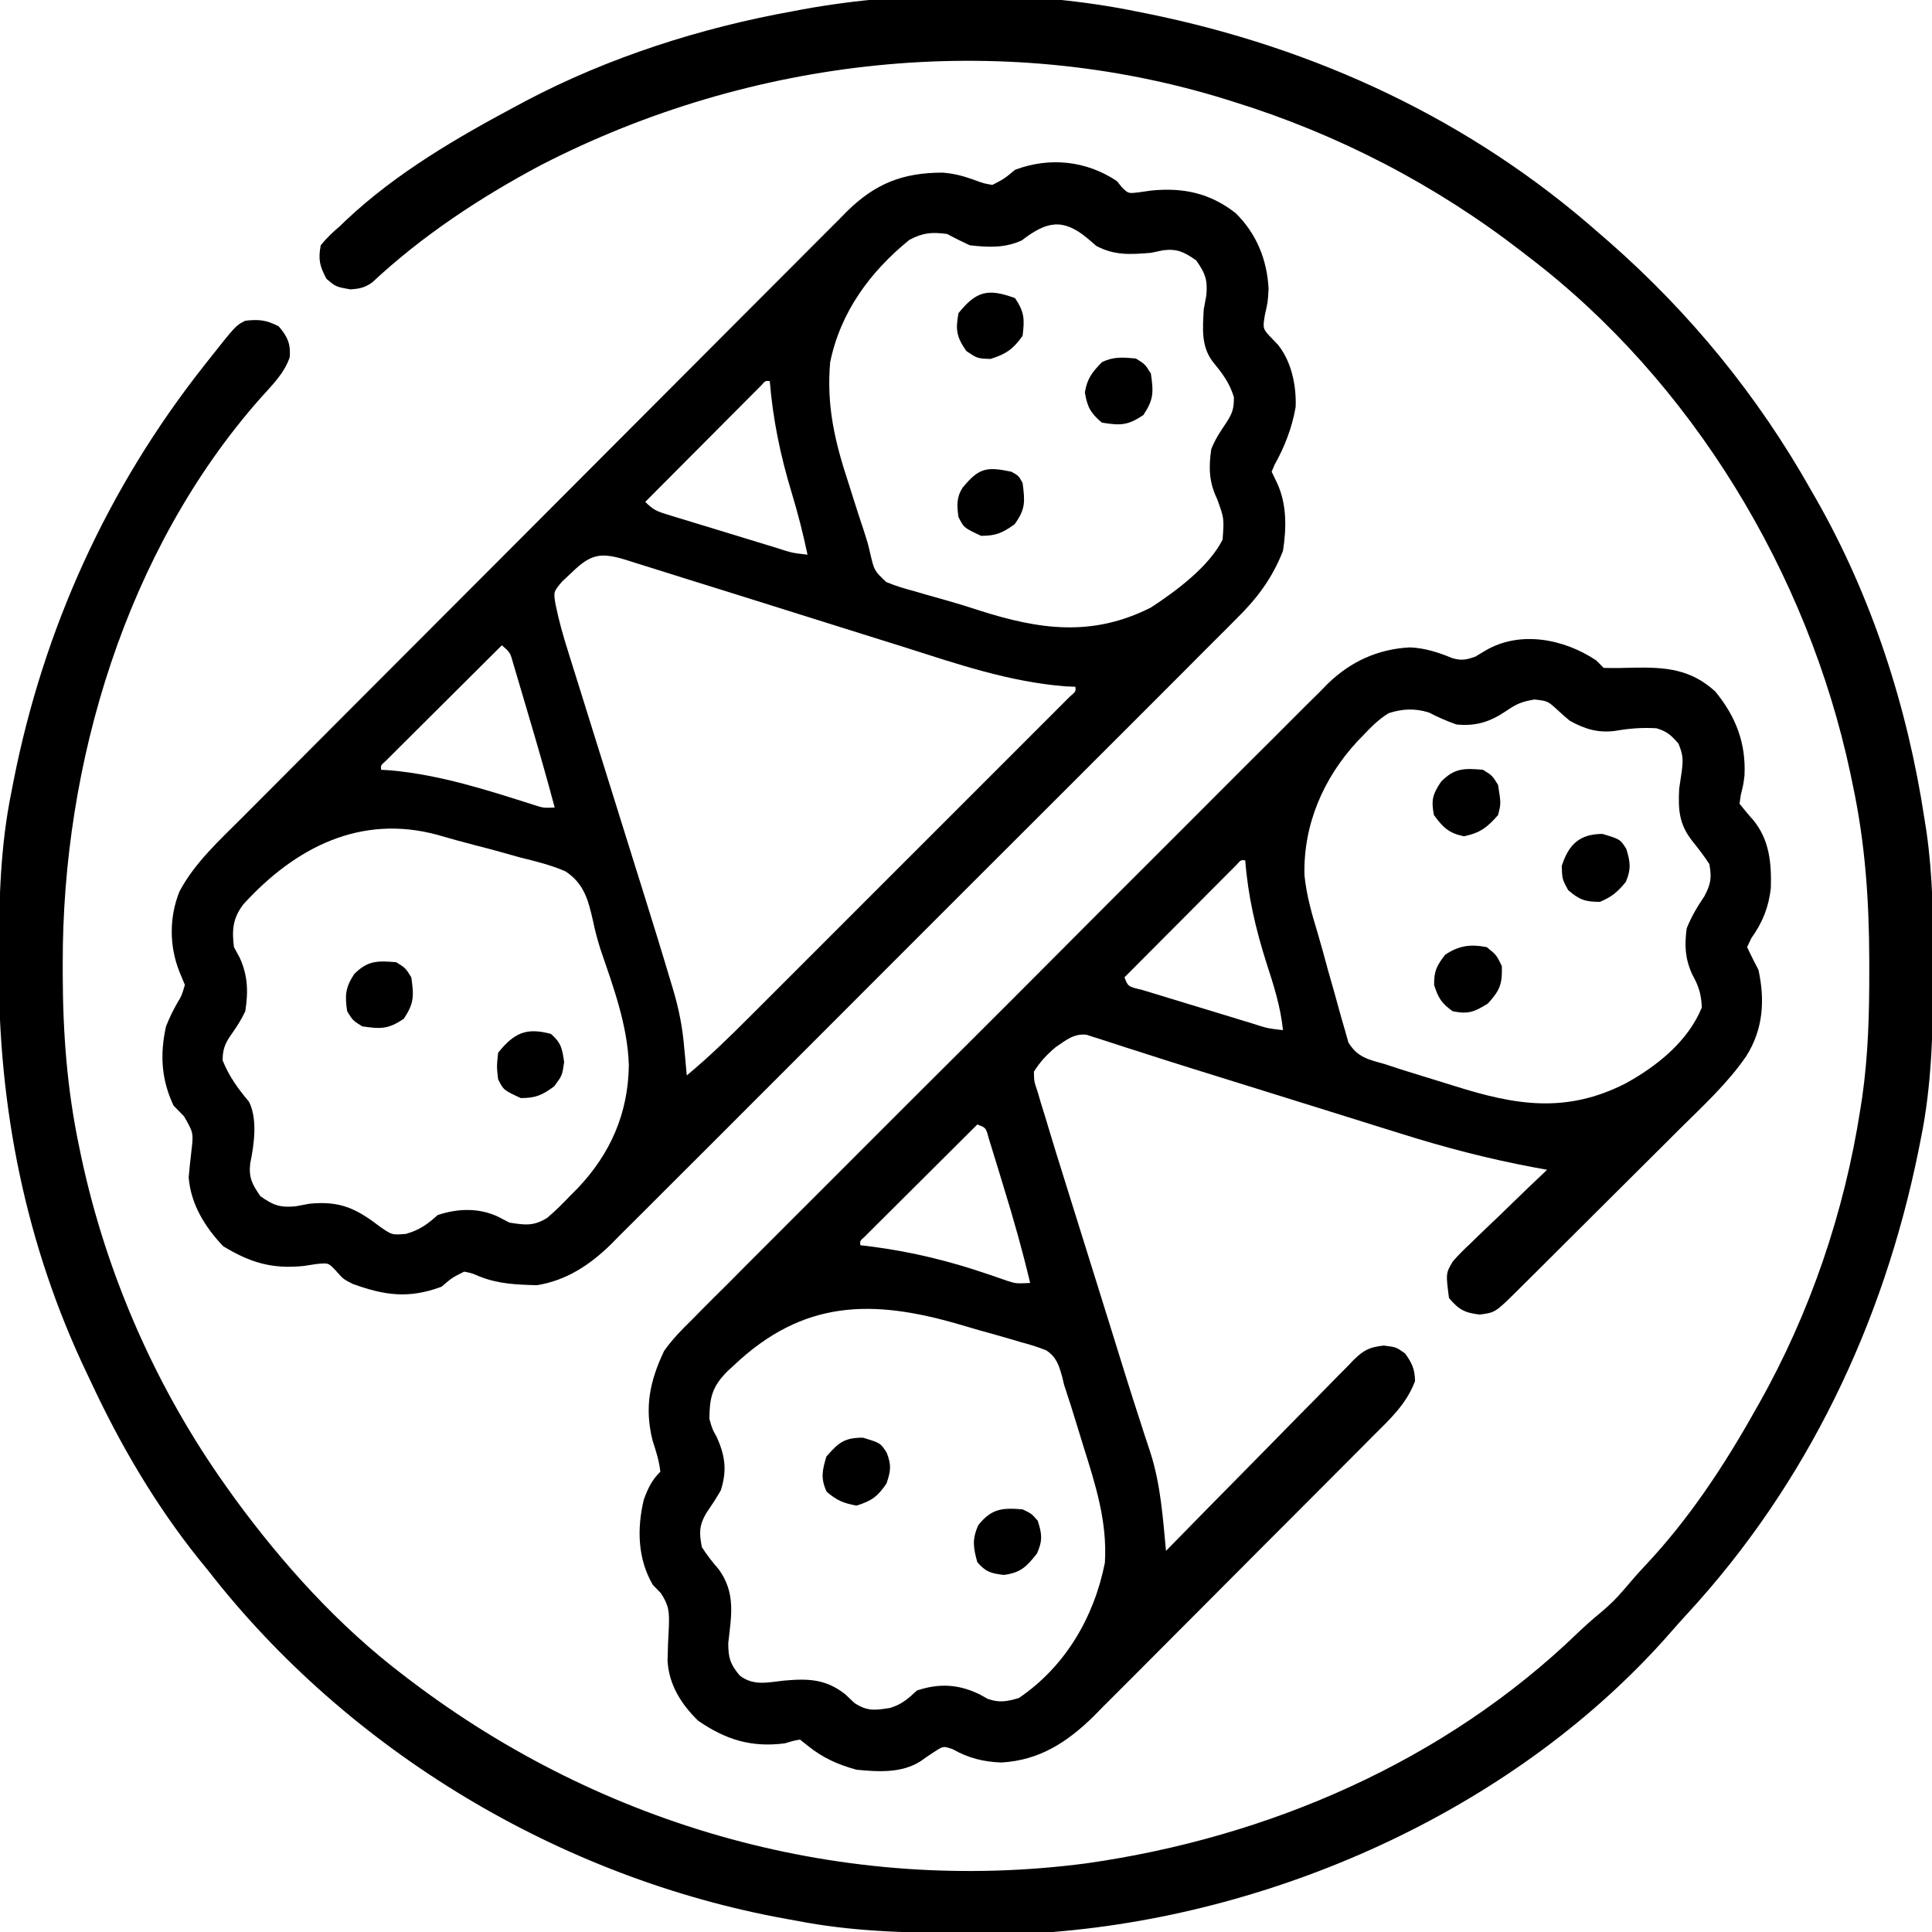 <?xml version="1.0" encoding="UTF-8"?>
<svg version="1.1" xmlns="http://www.w3.org/2000/svg" width="512" height="512">
<path d="M0 0 C1.026 0.204 2.052 0.408 3.109 0.618 C47.745 9.701 88.789 28.749 123 59 C123.824 59.713 124.647 60.426 125.496 61.16 C147.025 80.073 164.947 102.019 179 127 C179.36 127.626 179.72 128.252 180.091 128.897 C195.03 154.989 204.508 184.326 209 214 C209.177 215.119 209.355 216.238 209.537 217.39 C211.219 229.112 211.357 240.735 211.312 252.562 C211.31 253.583 211.308 254.604 211.306 255.656 C211.256 270.292 210.967 284.618 208 299 C207.694 300.535 207.694 300.535 207.382 302.101 C198.088 347.786 177.889 390.233 146.164 424.648 C144.72 426.217 143.298 427.806 141.898 429.414 C101.497 475.692 38.625 504.116 -22 509 C-25.338 509.146 -28.671 509.186 -32.012 509.203 C-32.935 509.21 -33.857 509.217 -34.808 509.224 C-37.768 509.242 -40.728 509.248 -43.688 509.25 C-44.699 509.251 -45.71 509.251 -46.751 509.252 C-61.385 509.237 -75.602 508.828 -90 506 C-90.896 505.839 -91.791 505.678 -92.714 505.512 C-152.465 494.702 -208.689 461.079 -246 413 C-246.763 412.065 -247.526 411.131 -248.312 410.168 C-259.857 395.756 -269.231 379.723 -277 363 C-277.484 361.988 -277.484 361.988 -277.978 360.955 C-294.237 326.908 -301.459 290.446 -301.312 252.875 C-301.31 251.88 -301.308 250.886 -301.306 249.861 C-301.256 235.378 -300.896 221.235 -298 207 C-297.807 206.002 -297.613 205.004 -297.414 203.976 C-289.425 163.549 -272.512 126.329 -247 94 C-246.548 93.425 -246.095 92.85 -245.629 92.258 C-238.505 83.252 -238.505 83.252 -236 82 C-232.345 81.594 -230.411 81.786 -227.125 83.5 C-224.818 86.214 -223.963 88.03 -224.207 91.629 C-225.675 96.019 -228.997 99.156 -232.023 102.562 C-267.621 142.883 -284.489 199.419 -284.375 252.375 C-284.375 253.29 -284.375 254.205 -284.374 255.148 C-284.339 270.739 -283.233 285.705 -280 301 C-279.813 301.903 -279.626 302.805 -279.433 303.735 C-272.769 334.894 -259.501 365.076 -241 391 C-240.272 392.024 -239.543 393.047 -238.793 394.102 C-226.041 411.517 -211.23 427.925 -194 441 C-193.433 441.433 -192.866 441.865 -192.282 442.311 C-141.017 481.271 -77.068 499.208 -13.082 490.802 C35.196 483.959 81.925 463.757 117.238 429.621 C119.177 427.781 121.086 426.075 123.148 424.391 C125.463 422.45 127.381 420.613 129.312 418.312 C131.166 416.128 133.021 413.978 134.988 411.895 C146.468 399.702 155.828 385.575 164 371 C164.371 370.347 164.742 369.695 165.124 369.022 C178.691 344.985 187.767 318.275 192 291 C192.177 289.87 192.353 288.739 192.535 287.575 C194.108 276.439 194.4 265.424 194.375 254.188 C194.374 253.245 194.374 252.302 194.373 251.331 C194.332 235.566 193.297 220.462 190 205 C189.791 203.991 189.582 202.981 189.367 201.941 C178.104 148.96 147.373 97.992 104 65 C103.47 64.589 102.941 64.177 102.395 63.753 C79.501 46.017 53.649 32.584 26 24 C25.255 23.766 24.51 23.532 23.742 23.291 C-36.23 4.737 -101.956 12.137 -157.524 40.688 C-173.472 49.14 -189.175 59.496 -202.37 71.855 C-204.373 73.262 -205.755 73.531 -208.188 73.688 C-212 73 -212 73 -214.5 70.875 C-216.278 67.467 -216.71 65.785 -216 62 C-214.385 60.021 -212.929 58.627 -211 57 C-210.426 56.45 -209.853 55.899 -209.262 55.332 C-195.993 42.836 -179.992 33.534 -164 25 C-163.176 24.559 -162.352 24.118 -161.502 23.664 C-139.639 12.168 -115.283 4.373 -91 0 C-89.734 -0.241 -89.734 -0.241 -88.443 -0.487 C-60.471 -5.615 -27.883 -5.684 0 0 Z " fill="#000000" transform="translate(301,3)"/>
<path d="M0 0 C0.443 0.549 0.887 1.098 1.344 1.664 C3.007 3.295 3.007 3.295 5.785 2.969 C6.867 2.814 7.948 2.659 9.062 2.5 C17.536 1.652 24.682 3.159 31.469 8.488 C36.996 13.945 39.774 20.786 40.188 28.5 C40 32 40 32 39.188 35.562 C38.613 39.156 38.613 39.156 41.25 41.875 C41.713 42.36 42.176 42.844 42.652 43.344 C46.255 47.772 47.577 54.214 47.363 59.82 C46.477 65.138 44.438 70.465 41.781 75.148 C41.523 75.759 41.266 76.37 41 77 C41.681 78.423 41.681 78.423 42.375 79.875 C45.059 85.496 44.946 91.955 44 98 C41.157 105.243 37.171 110.555 31.67 115.964 C30.942 116.7 30.214 117.436 29.464 118.195 C27.041 120.638 24.6 123.062 22.159 125.488 C20.41 127.243 18.662 129 16.915 130.758 C12.672 135.022 8.417 139.274 4.156 143.521 C0.691 146.974 -2.769 150.433 -6.226 153.895 C-6.719 154.389 -7.212 154.883 -7.72 155.392 C-8.722 156.395 -9.725 157.399 -10.727 158.403 C-20.109 167.8 -29.507 177.181 -38.911 186.558 C-46.967 194.592 -55.01 202.639 -63.043 210.695 C-72.388 220.066 -81.74 229.429 -91.106 238.779 C-92.106 239.778 -93.105 240.776 -94.105 241.774 C-94.597 242.266 -95.089 242.757 -95.596 243.263 C-99.05 246.713 -102.499 250.169 -105.945 253.627 C-110.59 258.287 -115.248 262.934 -119.915 267.572 C-121.622 269.273 -123.326 270.978 -125.025 272.688 C-127.35 275.028 -129.691 277.351 -132.036 279.67 C-132.7 280.346 -133.363 281.021 -134.048 281.716 C-139.64 287.195 -145.888 291.344 -153.723 292.594 C-159.177 292.441 -163.891 292.283 -169 290.25 C-171.045 289.373 -171.045 289.373 -173 289 C-176.205 290.609 -176.205 290.609 -179 293 C-187.704 296.224 -194.009 295.317 -202.484 292.266 C-205 291 -205 291 -206.918 288.828 C-208.922 286.667 -208.922 286.667 -212.066 286.969 C-213.22 287.144 -214.374 287.319 -215.562 287.5 C-223.922 288.362 -229.767 286.576 -236.875 282.25 C-241.691 277.151 -245.44 271.135 -246 264 C-245.802 261.789 -245.57 259.58 -245.312 257.375 C-244.699 252.236 -244.699 252.236 -247.25 247.812 C-248.611 246.42 -248.611 246.42 -250 245 C-253.258 238.142 -253.658 231.358 -252 224 C-251.119 221.766 -250.135 219.735 -248.938 217.656 C-247.841 215.842 -247.841 215.842 -247 213 C-247.712 211.298 -247.712 211.298 -248.438 209.562 C-251.158 202.71 -251.185 195.106 -248.438 188.25 C-244.38 180.598 -237.717 174.568 -231.644 168.497 C-230.938 167.787 -230.231 167.076 -229.503 166.344 C-227.154 163.985 -224.803 161.63 -222.451 159.274 C-220.759 157.575 -219.066 155.876 -217.374 154.177 C-212.315 149.099 -207.252 144.025 -202.188 138.952 C-199.798 136.558 -197.409 134.164 -195.02 131.769 C-187.072 123.804 -179.123 115.841 -171.17 107.881 C-169.113 105.822 -167.055 103.762 -164.998 101.703 C-164.486 101.191 -163.975 100.679 -163.448 100.152 C-155.154 91.849 -146.868 83.538 -138.586 75.223 C-130.068 66.673 -121.543 58.129 -113.011 49.594 C-108.226 44.807 -103.444 40.016 -98.671 35.217 C-94.184 30.707 -89.688 26.207 -85.184 21.714 C-83.534 20.064 -81.888 18.411 -80.245 16.755 C-78 14.492 -75.743 12.242 -73.483 9.995 C-72.838 9.339 -72.193 8.683 -71.528 8.007 C-64.028 0.612 -56.696 -2.25 -46.207 -2.25 C-43.037 -2.003 -40.599 -1.333 -37.625 -0.25 C-35.245 0.628 -35.245 0.628 -33 1 C-29.85 -0.628 -29.85 -0.628 -27 -3 C-17.854 -6.445 -8.117 -5.436 0 0 Z M-25.188 15.688 C-29.666 17.778 -34.144 17.56 -39 17 C-41.03 16.063 -43.037 15.071 -45 14 C-49.126 13.484 -51.3 13.635 -55 15.562 C-65.407 24.018 -73.249 34.645 -76 48 C-77 59.534 -74.769 69.006 -71.188 79.875 C-70.729 81.32 -70.273 82.765 -69.818 84.211 C-68.954 86.956 -68.062 89.69 -67.148 92.42 C-66 96 -66 96 -65.336 98.879 C-64.298 103.247 -64.298 103.247 -61.142 106.239 C-58.663 107.278 -56.225 108.006 -53.625 108.688 C-52.23 109.097 -52.23 109.097 -50.806 109.514 C-48.854 110.082 -46.897 110.635 -44.937 111.174 C-42.1 111.972 -39.305 112.852 -36.504 113.766 C-20.612 118.85 -6.575 120.883 9 113 C15.597 108.703 24.411 102.179 28 95 C28.417 89.328 28.417 89.328 26.5 84.125 C24.383 79.714 24.291 75.813 25 71 C26.071 68.351 27.372 66.393 29 64 C30.634 61.432 31 60.325 31 57.25 C29.809 53.378 27.922 50.936 25.375 47.832 C22.241 43.656 22.759 38.972 23 34 C23.227 32.783 23.454 31.566 23.688 30.312 C24.079 26.16 23.391 24.394 21 21 C17.885 18.854 16.107 17.871 12.312 18.312 C11.219 18.539 10.126 18.766 9 19 C3.632 19.449 -0.599 19.739 -5.438 17.188 C-6.706 16.105 -6.706 16.105 -8 15 C-14.41 9.755 -18.703 10.685 -25.188 15.688 Z M-94.335 54.215 C-94.901 54.783 -95.468 55.352 -96.051 55.938 C-96.692 56.578 -97.332 57.219 -97.992 57.879 C-98.687 58.579 -99.382 59.279 -100.098 60 C-101.161 61.065 -101.161 61.065 -102.246 62.152 C-104.52 64.433 -106.791 66.716 -109.062 69 C-110.599 70.542 -112.136 72.084 -113.674 73.625 C-117.452 77.414 -121.227 81.206 -125 85 C-122.91 87.09 -121.969 87.489 -119.225 88.329 C-118.063 88.689 -118.063 88.689 -116.879 89.056 C-116.042 89.308 -115.206 89.561 -114.344 89.82 C-113.486 90.084 -112.628 90.347 -111.744 90.619 C-109.929 91.175 -108.113 91.728 -106.296 92.278 C-103.509 93.122 -100.725 93.976 -97.941 94.832 C-96.18 95.37 -94.418 95.908 -92.656 96.445 C-91.402 96.83 -91.402 96.83 -90.121 97.222 C-86.133 98.522 -86.133 98.522 -82 99 C-83.17 93.424 -84.553 88.002 -86.208 82.552 C-89.19 72.705 -91.158 63.26 -92 53 C-93.178 52.888 -93.178 52.888 -94.335 54.215 Z M-144.312 103.562 C-145.668 104.833 -145.668 104.833 -147.051 106.129 C-149.336 108.858 -149.336 108.858 -148.779 112.147 C-147.924 116.374 -146.787 120.404 -145.487 124.511 C-145.232 125.334 -144.976 126.156 -144.713 127.003 C-143.871 129.709 -143.021 132.413 -142.172 135.117 C-141.579 137.017 -140.987 138.917 -140.396 140.817 C-138.838 145.819 -137.273 150.82 -135.707 155.82 C-133.213 163.784 -130.729 171.752 -128.244 179.72 C-127.384 182.477 -126.521 185.233 -125.657 187.989 C-123.112 196.126 -120.59 204.269 -118.16 212.442 C-117.954 213.129 -117.748 213.816 -117.535 214.524 C-116.065 219.517 -115.102 224.382 -114.688 229.562 C-114.615 230.297 -114.542 231.031 -114.467 231.787 C-114.297 233.523 -114.146 235.262 -114 237 C-108.146 232.139 -102.765 226.907 -97.393 221.522 C-96.446 220.577 -95.499 219.632 -94.552 218.687 C-92.001 216.14 -89.453 213.59 -86.905 211.039 C-84.235 208.366 -81.562 205.696 -78.889 203.025 C-74.41 198.547 -69.932 194.068 -65.456 189.587 C-60.276 184.401 -55.092 179.218 -49.906 174.038 C-45.45 169.586 -40.995 165.133 -36.542 160.677 C-33.884 158.017 -31.225 155.358 -28.565 152.701 C-25.608 149.747 -22.654 146.789 -19.701 143.831 C-18.815 142.946 -17.928 142.062 -17.015 141.15 C-16.217 140.35 -15.419 139.549 -14.597 138.724 C-13.899 138.025 -13.2 137.326 -12.48 136.606 C-10.887 135.241 -10.887 135.241 -11 134 C-11.868 133.964 -12.737 133.927 -13.631 133.89 C-28.597 132.719 -42.577 127.885 -56.795 123.366 C-60.406 122.222 -64.022 121.097 -67.637 119.97 C-74.098 117.953 -80.554 115.924 -87.008 113.889 C-96.376 110.934 -105.75 108.004 -115.13 105.087 C-117.759 104.267 -120.387 103.438 -123.013 102.608 C-124.578 102.119 -126.142 101.63 -127.707 101.141 C-128.399 100.92 -129.09 100.699 -129.803 100.471 C-136.543 98.38 -139.221 98.618 -144.312 103.562 Z M-163 123 C-167.561 127.536 -172.118 132.075 -176.672 136.617 C-178.223 138.163 -179.775 139.708 -181.328 141.253 C-183.554 143.467 -185.778 145.684 -188 147.902 C-188.7 148.597 -189.4 149.292 -190.121 150.008 C-190.762 150.648 -191.402 151.289 -192.062 151.949 C-192.631 152.515 -193.199 153.081 -193.785 153.665 C-195.112 154.822 -195.112 154.822 -195 156 C-194.158 156.052 -193.316 156.103 -192.449 156.156 C-179.307 157.357 -167.102 161.309 -154.565 165.297 C-151.961 166.132 -151.961 166.132 -149 166 C-151.192 157.783 -153.536 149.613 -155.962 141.463 C-156.367 140.097 -156.769 138.731 -157.169 137.364 C-157.753 135.364 -158.346 133.368 -158.941 131.371 C-159.289 130.195 -159.636 129.018 -159.994 127.806 C-160.808 124.908 -160.808 124.908 -163 123 Z M-231.516 191.664 C-234.324 195.362 -234.564 198.485 -234 203 C-233.505 203.907 -233.01 204.815 -232.5 205.75 C-230.306 210.504 -230.188 214.85 -231 220 C-232.083 222.299 -233.335 224.232 -234.809 226.297 C-236.404 228.578 -237 230.209 -237 233 C-235.313 237.263 -232.918 240.498 -230 244 C-227.692 248.616 -228.667 255.393 -229.688 260.312 C-230.129 264.107 -229.146 265.885 -227 269 C-223.606 271.391 -221.84 272.079 -217.688 271.688 C-216.471 271.461 -215.254 271.234 -214 271 C-205.73 270.177 -201.441 272.348 -195 277.312 C-192.056 279.291 -192.056 279.291 -188.438 279 C-184.743 277.925 -182.846 276.53 -180 274 C-174.642 272.214 -168.997 272.041 -163.875 274.5 C-162.926 274.995 -161.977 275.49 -161 276 C-156.862 276.667 -154.565 276.977 -150.992 274.746 C-148.853 272.938 -146.929 271.03 -145 269 C-144.305 268.301 -143.61 267.603 -142.895 266.883 C-134.187 257.701 -129.505 246.992 -129.351 234.246 C-129.673 223.7 -133.512 213.389 -136.896 203.489 C-137.696 200.961 -138.32 198.601 -138.854 196.023 C-140.113 190.502 -141.21 186.188 -146.125 182.926 C-150.001 181.24 -154.029 180.243 -158.125 179.25 C-159.504 178.868 -160.882 178.48 -162.258 178.086 C-164.929 177.332 -167.605 176.618 -170.296 175.942 C-173.561 175.112 -176.786 174.2 -180.02 173.258 C-200.507 167.675 -217.836 176.645 -231.516 191.664 Z " fill="#000000" transform="translate(296,48)"/>
<path d="M0 0 C0.99 0.99 0.99 0.99 2 2 C4.735 2.068 7.396 2.038 10.125 1.938 C18.392 1.797 25.067 2.31 31.547 8.238 C37.023 14.877 39.735 21.958 39.309 30.527 C39 33 39 33 38.332 35.641 C38.168 36.809 38.168 36.809 38 38 C39.183 39.479 40.377 40.952 41.652 42.352 C45.934 47.589 46.484 53.761 46.293 60.32 C45.741 65.369 44.096 69.465 41.125 73.625 C40.754 74.409 40.383 75.192 40 76 C40.943 78.027 41.955 80.023 43 82 C44.781 90.092 44.261 97.807 39.774 104.893 C34.829 112.099 28.361 118.028 22.176 124.152 C20.823 125.502 19.471 126.852 18.12 128.202 C15.301 131.016 12.478 133.826 9.65 136.631 C6.025 140.228 2.409 143.833 -1.204 147.442 C-3.989 150.223 -6.777 153.001 -9.566 155.778 C-10.901 157.107 -12.235 158.437 -13.569 159.767 C-15.429 161.619 -17.291 163.468 -19.155 165.316 C-19.705 165.865 -20.255 166.414 -20.822 166.98 C-26.745 172.836 -26.745 172.836 -30.875 173.375 C-34.878 172.895 -36.386 172.075 -39 169 C-39.854 162.439 -39.854 162.439 -37.982 159.285 C-36.51 157.586 -34.961 156.06 -33.312 154.531 C-32.735 153.965 -32.158 153.4 -31.564 152.817 C-29.727 151.025 -27.865 149.263 -26 147.5 C-24.746 146.286 -23.493 145.07 -22.242 143.852 C-19.185 140.876 -16.095 137.937 -13 135 C-14.225 134.776 -15.45 134.553 -16.712 134.322 C-28.705 132.068 -40.235 129.061 -51.863 125.387 C-53.595 124.848 -55.328 124.31 -57.06 123.773 C-61.57 122.372 -66.076 120.96 -70.581 119.544 C-75.106 118.125 -79.634 116.716 -84.162 115.307 C-85.94 114.753 -87.718 114.199 -89.497 113.645 C-92.958 112.566 -96.419 111.489 -99.881 110.411 C-101.536 109.896 -103.191 109.38 -104.846 108.865 C-105.639 108.618 -106.433 108.371 -107.25 108.116 C-112.016 106.628 -116.773 105.112 -121.525 103.577 C-122.607 103.232 -123.689 102.888 -124.803 102.534 C-126.72 101.923 -128.634 101.302 -130.543 100.667 C-131.357 100.41 -132.17 100.154 -133.009 99.89 C-133.692 99.667 -134.376 99.444 -135.08 99.214 C-138.424 98.841 -140.567 100.707 -143.246 102.523 C-145.649 104.554 -147.325 106.33 -149 109 C-148.965 111.576 -148.965 111.576 -148.04 114.255 C-147.732 115.315 -147.424 116.376 -147.106 117.469 C-146.741 118.634 -146.376 119.799 -146 121 C-145.442 122.866 -145.442 122.866 -144.873 124.769 C-143.59 129.041 -142.257 133.295 -140.922 137.551 C-140.427 139.138 -139.932 140.724 -139.438 142.311 C-138.142 146.471 -136.841 150.629 -135.54 154.787 C-134.24 158.944 -132.942 163.102 -131.645 167.26 C-131.392 168.07 -131.139 168.88 -130.878 169.715 C-129.623 173.736 -128.37 177.758 -127.121 181.781 C-126.64 183.33 -126.159 184.879 -125.678 186.428 C-125.446 187.173 -125.215 187.918 -124.977 188.685 C-123.607 193.083 -122.205 197.47 -120.775 201.849 C-120.451 202.862 -120.127 203.874 -119.793 204.918 C-119.231 206.669 -118.658 208.417 -118.066 210.159 C-115.408 218.553 -114.819 227.275 -114 236 C-113.339 235.323 -112.678 234.647 -111.997 233.95 C-105.763 227.574 -99.511 221.217 -93.241 214.878 C-90.017 211.618 -86.801 208.352 -83.599 205.071 C-80.509 201.905 -77.402 198.756 -74.282 195.618 C-73.095 194.418 -71.915 193.212 -70.741 192.001 C-69.094 190.303 -67.426 188.628 -65.752 186.957 C-65.032 186.2 -65.032 186.2 -64.298 185.427 C-61.578 182.763 -60.122 182.014 -56.289 181.585 C-53 182 -53 182 -50.625 183.688 C-48.763 186.337 -48.077 187.757 -48 191 C-50.302 197.18 -54.776 201.213 -59.352 205.772 C-60.204 206.633 -61.057 207.494 -61.935 208.381 C-64.266 210.731 -66.604 213.075 -68.947 215.415 C-70.907 217.376 -72.863 219.341 -74.819 221.305 C-79.44 225.945 -84.068 230.576 -88.702 235.203 C-93.466 239.96 -98.215 244.732 -102.956 249.511 C-107.041 253.626 -111.135 257.732 -115.237 261.83 C-117.681 264.272 -120.121 266.717 -122.552 269.172 C-125.268 271.915 -128.004 274.637 -130.742 277.358 C-131.534 278.162 -132.326 278.967 -133.141 279.796 C-140.164 286.716 -147.566 291.51 -157.613 292.078 C-162.275 291.926 -166.424 290.906 -170.5 288.562 C-172.968 287.733 -172.968 287.733 -174.941 288.953 C-176.331 289.844 -177.698 290.771 -179.035 291.738 C-184.038 294.951 -190.273 294.553 -196 294 C-200.9 292.664 -204.913 290.874 -208.875 287.688 C-209.576 287.131 -210.278 286.574 -211 286 C-212.894 286.356 -212.894 286.356 -215 287 C-223.869 288.152 -230.655 286.061 -238 281 C-242.453 276.659 -245.799 271.387 -246.091 265.007 C-246.041 262.063 -245.915 259.129 -245.746 256.189 C-245.627 252.266 -245.652 250.521 -247.898 247.16 C-248.592 246.447 -249.285 245.734 -250 245 C-254.01 238.125 -254.232 230.149 -252.391 222.453 C-251.319 219.457 -250.262 217.262 -248 215 C-248.332 212.098 -249.155 209.527 -250.062 206.75 C-252.239 198.045 -250.838 191.076 -247 183 C-244.845 179.95 -242.35 177.4 -239.684 174.795 C-238.575 173.67 -238.575 173.67 -237.445 172.523 C-234.984 170.034 -232.499 167.571 -230.013 165.108 C-228.236 163.321 -226.46 161.533 -224.686 159.743 C-220.374 155.403 -216.046 151.079 -211.71 146.763 C-208.185 143.253 -204.666 139.737 -201.152 136.215 C-200.65 135.713 -200.149 135.21 -199.632 134.692 C-198.614 133.671 -197.595 132.65 -196.576 131.629 C-187.037 122.071 -177.477 112.534 -167.91 103.004 C-159.713 94.838 -151.534 86.654 -143.369 78.456 C-133.872 68.922 -124.363 59.398 -114.836 49.893 C-113.819 48.878 -112.802 47.863 -111.785 46.848 C-111.285 46.349 -110.784 45.85 -110.269 45.335 C-106.755 41.827 -103.249 38.312 -99.746 34.792 C-95.026 30.05 -90.287 25.327 -85.536 20.616 C-83.798 18.887 -82.066 17.152 -80.34 15.411 C-77.977 13.03 -75.595 10.671 -73.205 8.316 C-72.532 7.627 -71.859 6.938 -71.165 6.229 C-65.083 0.316 -57.91 -2.975 -49.375 -3.438 C-45.301 -3.262 -41.798 -2.097 -38.043 -0.559 C-35.604 0.108 -34.358 -0.149 -32 -1 C-31.175 -1.495 -30.35 -1.99 -29.5 -2.5 C-20.281 -8.032 -8.501 -5.69 0 0 Z M-23.875 13.438 C-28.146 16.312 -31.825 17.489 -37 17 C-39.567 16.102 -41.935 15.066 -44.348 13.812 C-48.093 12.665 -51.314 12.827 -55 14 C-57.547 15.58 -59.513 17.513 -61.562 19.688 C-62.12 20.263 -62.678 20.839 -63.253 21.432 C-72.29 31.188 -77.645 43.561 -77.301 56.949 C-76.776 62.272 -75.338 67.24 -73.784 72.345 C-72.808 75.651 -71.915 78.978 -71.012 82.305 C-70.452 84.289 -69.886 86.272 -69.316 88.254 C-68.94 89.578 -68.576 90.905 -68.223 92.236 C-67.716 94.129 -67.164 96.01 -66.609 97.891 C-66.3 98.994 -65.99 100.098 -65.671 101.235 C-63.248 105.244 -60.36 105.779 -56 107 C-54.758 107.41 -53.516 107.82 -52.237 108.243 C-50.955 108.647 -49.671 109.047 -48.387 109.445 C-47.692 109.661 -46.997 109.876 -46.28 110.098 C-44.821 110.548 -43.362 110.997 -41.902 111.444 C-40.429 111.897 -38.959 112.354 -37.49 112.817 C-21.279 117.919 -8.029 120.126 7.713 112.164 C16.074 107.59 24.347 100.967 28 92 C27.852 88.438 27.17 86.306 25.438 83.188 C23.548 78.998 23.389 75.528 24 71 C25.275 67.844 26.789 65.312 28.688 62.5 C30.404 59.231 30.646 57.659 30 54 C28.611 51.842 27.075 49.875 25.469 47.875 C21.951 43.384 21.72 39.592 22 34 C22.228 32.458 22.457 30.916 22.688 29.375 C23.063 26.223 23.041 25.102 21.812 22.062 C19.853 19.833 18.831 18.865 16 18 C12.177 17.779 8.84 18.028 5.062 18.688 C0.499 19.297 -3.001 18.212 -7 16 C-8.046 15.134 -9.068 14.238 -10.062 13.312 C-12.837 10.76 -12.837 10.76 -16.375 10.375 C-19.852 10.974 -21.077 11.533 -23.875 13.438 Z M-95.297 54.177 C-95.846 54.728 -96.394 55.278 -96.959 55.846 C-97.58 56.466 -98.2 57.087 -98.84 57.726 C-99.513 58.405 -100.186 59.083 -100.879 59.781 C-101.566 60.469 -102.252 61.157 -102.96 61.866 C-105.163 64.075 -107.363 66.288 -109.562 68.5 C-111.051 69.994 -112.54 71.487 -114.029 72.98 C-117.689 76.651 -121.345 80.324 -125 84 C-124.06 86.454 -124.06 86.454 -120.338 87.329 C-118.708 87.834 -117.076 88.331 -115.441 88.82 C-114.582 89.084 -113.722 89.347 -112.837 89.619 C-111.016 90.175 -109.195 90.728 -107.372 91.278 C-104.575 92.121 -101.783 92.976 -98.99 93.832 C-97.224 94.37 -95.458 94.908 -93.691 95.445 C-92.432 95.83 -92.432 95.83 -91.147 96.222 C-87.145 97.521 -87.145 97.521 -83 98 C-83.639 91.7 -85.49 86.007 -87.438 80 C-90.283 70.995 -92.271 62.421 -93 53 C-94.168 52.888 -94.168 52.888 -95.297 54.177 Z M-164 123 C-168.418 127.393 -172.833 131.79 -177.245 136.19 C-178.747 137.687 -180.251 139.184 -181.755 140.68 C-183.912 142.825 -186.066 144.973 -188.219 147.121 C-188.897 147.794 -189.575 148.467 -190.274 149.16 C-190.894 149.781 -191.515 150.401 -192.154 151.041 C-192.705 151.589 -193.256 152.138 -193.823 152.703 C-195.112 153.832 -195.112 153.832 -195 155 C-193.884 155.135 -192.767 155.271 -191.617 155.41 C-181.075 156.818 -171.281 159.219 -161.212 162.662 C-160.329 162.963 -159.445 163.264 -158.535 163.574 C-157.755 163.848 -156.976 164.123 -156.172 164.405 C-153.732 165.176 -153.732 165.176 -150 165 C-152.018 156.492 -154.376 148.111 -156.962 139.76 C-157.573 137.779 -158.172 135.795 -158.771 133.811 C-159.158 132.56 -159.544 131.308 -159.941 130.02 C-160.289 128.886 -160.636 127.753 -160.994 126.585 C-161.722 123.859 -161.722 123.859 -164 123 Z M-228.562 186.875 C-229.088 187.356 -229.613 187.838 -230.155 188.334 C-234.293 192.462 -234.949 195.359 -235 201 C-234.275 203.652 -234.275 203.652 -233 205.938 C-230.798 210.949 -230.305 214.742 -232 220 C-233.205 222.111 -234.538 224.089 -235.898 226.102 C-237.76 229.31 -237.707 231.401 -237 235 C-235.638 237.124 -234.17 239.012 -232.508 240.91 C-227.993 247.168 -229.177 253.174 -230.004 260.441 C-230 264.4 -229.493 265.97 -227 269 C-223.406 271.852 -219.527 270.862 -215.25 270.375 C-208.854 269.809 -204.17 269.922 -199 274 C-197.793 275.145 -197.793 275.145 -196.562 276.312 C-193.173 278.545 -191.067 278.25 -187.148 277.625 C-184.143 276.751 -182.256 275.123 -180 273 C-174.088 271.029 -168.911 271.315 -163.312 274.062 C-162.628 274.445 -161.944 274.828 -161.238 275.223 C-158.097 276.314 -156.18 275.907 -153 275 C-140.648 266.619 -133.055 253.556 -130.199 239.164 C-129.516 228.317 -132.661 218.521 -135.875 208.312 C-136.328 206.841 -136.78 205.369 -137.23 203.896 C-137.671 202.468 -138.112 201.041 -138.555 199.613 C-138.755 198.967 -138.955 198.321 -139.161 197.656 C-139.757 195.765 -140.378 193.882 -141 192 C-141.17 191.296 -141.34 190.591 -141.516 189.866 C-142.375 186.797 -143.006 184.654 -145.738 182.856 C-148.017 181.935 -150.273 181.259 -152.648 180.629 C-153.498 180.376 -154.348 180.124 -155.223 179.863 C-157.932 179.065 -160.652 178.314 -163.375 177.562 C-165.199 177.032 -167.022 176.499 -168.844 175.963 C-191.862 169.252 -210.175 169.429 -228.562 186.875 Z " fill="#000000" transform="translate(423,175)"/>
<path d="M0 0 C4.713 1.423 4.713 1.423 6.312 4 C7.379 7.504 7.612 9.284 6.188 12.688 C4.038 15.338 2.467 16.68 -0.688 18 C-4.598 18 -6.168 17.452 -9.125 14.875 C-10.688 12 -10.688 12 -10.812 8.5 C-8.981 2.803 -6.097 0 0 0 Z " fill="#000000" transform="translate(424.688,221)"/>
<path d="M0 0 C2.562 2.062 2.562 2.062 4 5 C4.169 9.718 3.514 11.438 0.312 14.938 C-3.305 17.19 -4.841 17.814 -9 17 C-11.944 14.931 -12.843 13.491 -13.938 10.062 C-14.013 6.371 -13.246 4.887 -11 2 C-7.329 -0.447 -4.265 -0.822 0 0 Z " fill="#000000" transform="translate(394,251)"/>
<path d="M0 0 C1.938 1.062 1.938 1.062 3 3 C3.637 7.933 3.813 9.876 0.875 13.938 C-2.329 16.236 -4.066 17 -8 17 C-12.565 14.87 -12.565 14.87 -14 12 C-14.404 9.036 -14.564 6.911 -12.953 4.309 C-8.623 -0.977 -6.623 -1.394 0 0 Z " fill="#000000" transform="translate(268,125)"/>
<path d="M0 0 C2.375 1.125 2.375 1.125 4 3 C5.155 6.542 5.328 8.258 3.812 11.688 C1.092 15.159 -0.53 16.816 -5 17.375 C-8.422 16.947 -9.735 16.601 -12 14 C-13.087 10.086 -13.414 7.932 -11.75 4.188 C-8.235 -0.206 -5.406 -0.474 0 0 Z " fill="#000000" transform="translate(271,400)"/>
<path d="M0 0 C2.72 2.357 2.979 3.855 3.5 7.438 C3 11 3 11 0.875 13.875 C-2.329 16.243 -4.028 17 -8 17 C-12.565 14.87 -12.565 14.87 -14 12 C-14.375 8.688 -14.375 8.688 -14 5 C-9.776 -0.252 -6.561 -1.777 0 0 Z " fill="#000000" transform="translate(146,274)"/>
<path d="M0 0 C2.438 1.5 2.438 1.5 4 4 C4.705 8.933 4.77 10.844 2 15 C-2.156 17.77 -4.067 17.705 -9 17 C-11.5 15.438 -11.5 15.438 -13 13 C-13.62 8.739 -13.493 6.756 -11.125 3.125 C-7.555 -0.445 -4.988 -0.43 0 0 Z " fill="#000000" transform="translate(105,255)"/>
<path d="M0 0 C4.642 1.401 4.642 1.401 6.312 4 C7.564 7.306 7.398 8.748 6.25 12.125 C3.905 15.605 2.308 16.747 -1.688 18 C-5.107 17.397 -7.014 16.587 -9.625 14.312 C-11.249 10.777 -10.788 8.691 -9.688 5 C-6.464 1.316 -4.951 0 0 0 Z " fill="#000000" transform="translate(228.688,381)"/>
<path d="M0 0 C2.438 1.5 2.438 1.5 4 4 C4.79 8.977 4.79 8.977 4 12 C1.123 15.288 -0.772 16.749 -5.062 17.625 C-9.092 16.768 -10.569 15.289 -13 12 C-13.745 8.029 -13.373 6.559 -11.125 3.188 C-7.58 -0.462 -5.02 -0.433 0 0 Z " fill="#000000" transform="translate(393,204)"/>
<path d="M0 0 C2.438 1.5 2.438 1.5 4 4 C4.705 8.933 4.77 10.844 2 15 C-2.175 17.784 -4.046 17.786 -9 17 C-12 14.45 -12.855 12.871 -13.5 9 C-12.885 5.308 -11.584 3.66 -9 1 C-5.908 -0.546 -3.406 -0.294 0 0 Z " fill="#000000" transform="translate(301,95)"/>
<path d="M0 0 C2.5 3.75 2.536 5.559 2 10 C-0.558 13.566 -2.321 14.782 -6.5 16.125 C-10 16 -10 16 -12.938 14 C-15.517 10.248 -15.798 8.468 -15 4 C-10.197 -1.972 -7.103 -2.583 0 0 Z " fill="#000000" transform="translate(269,79)"/>
</svg>
